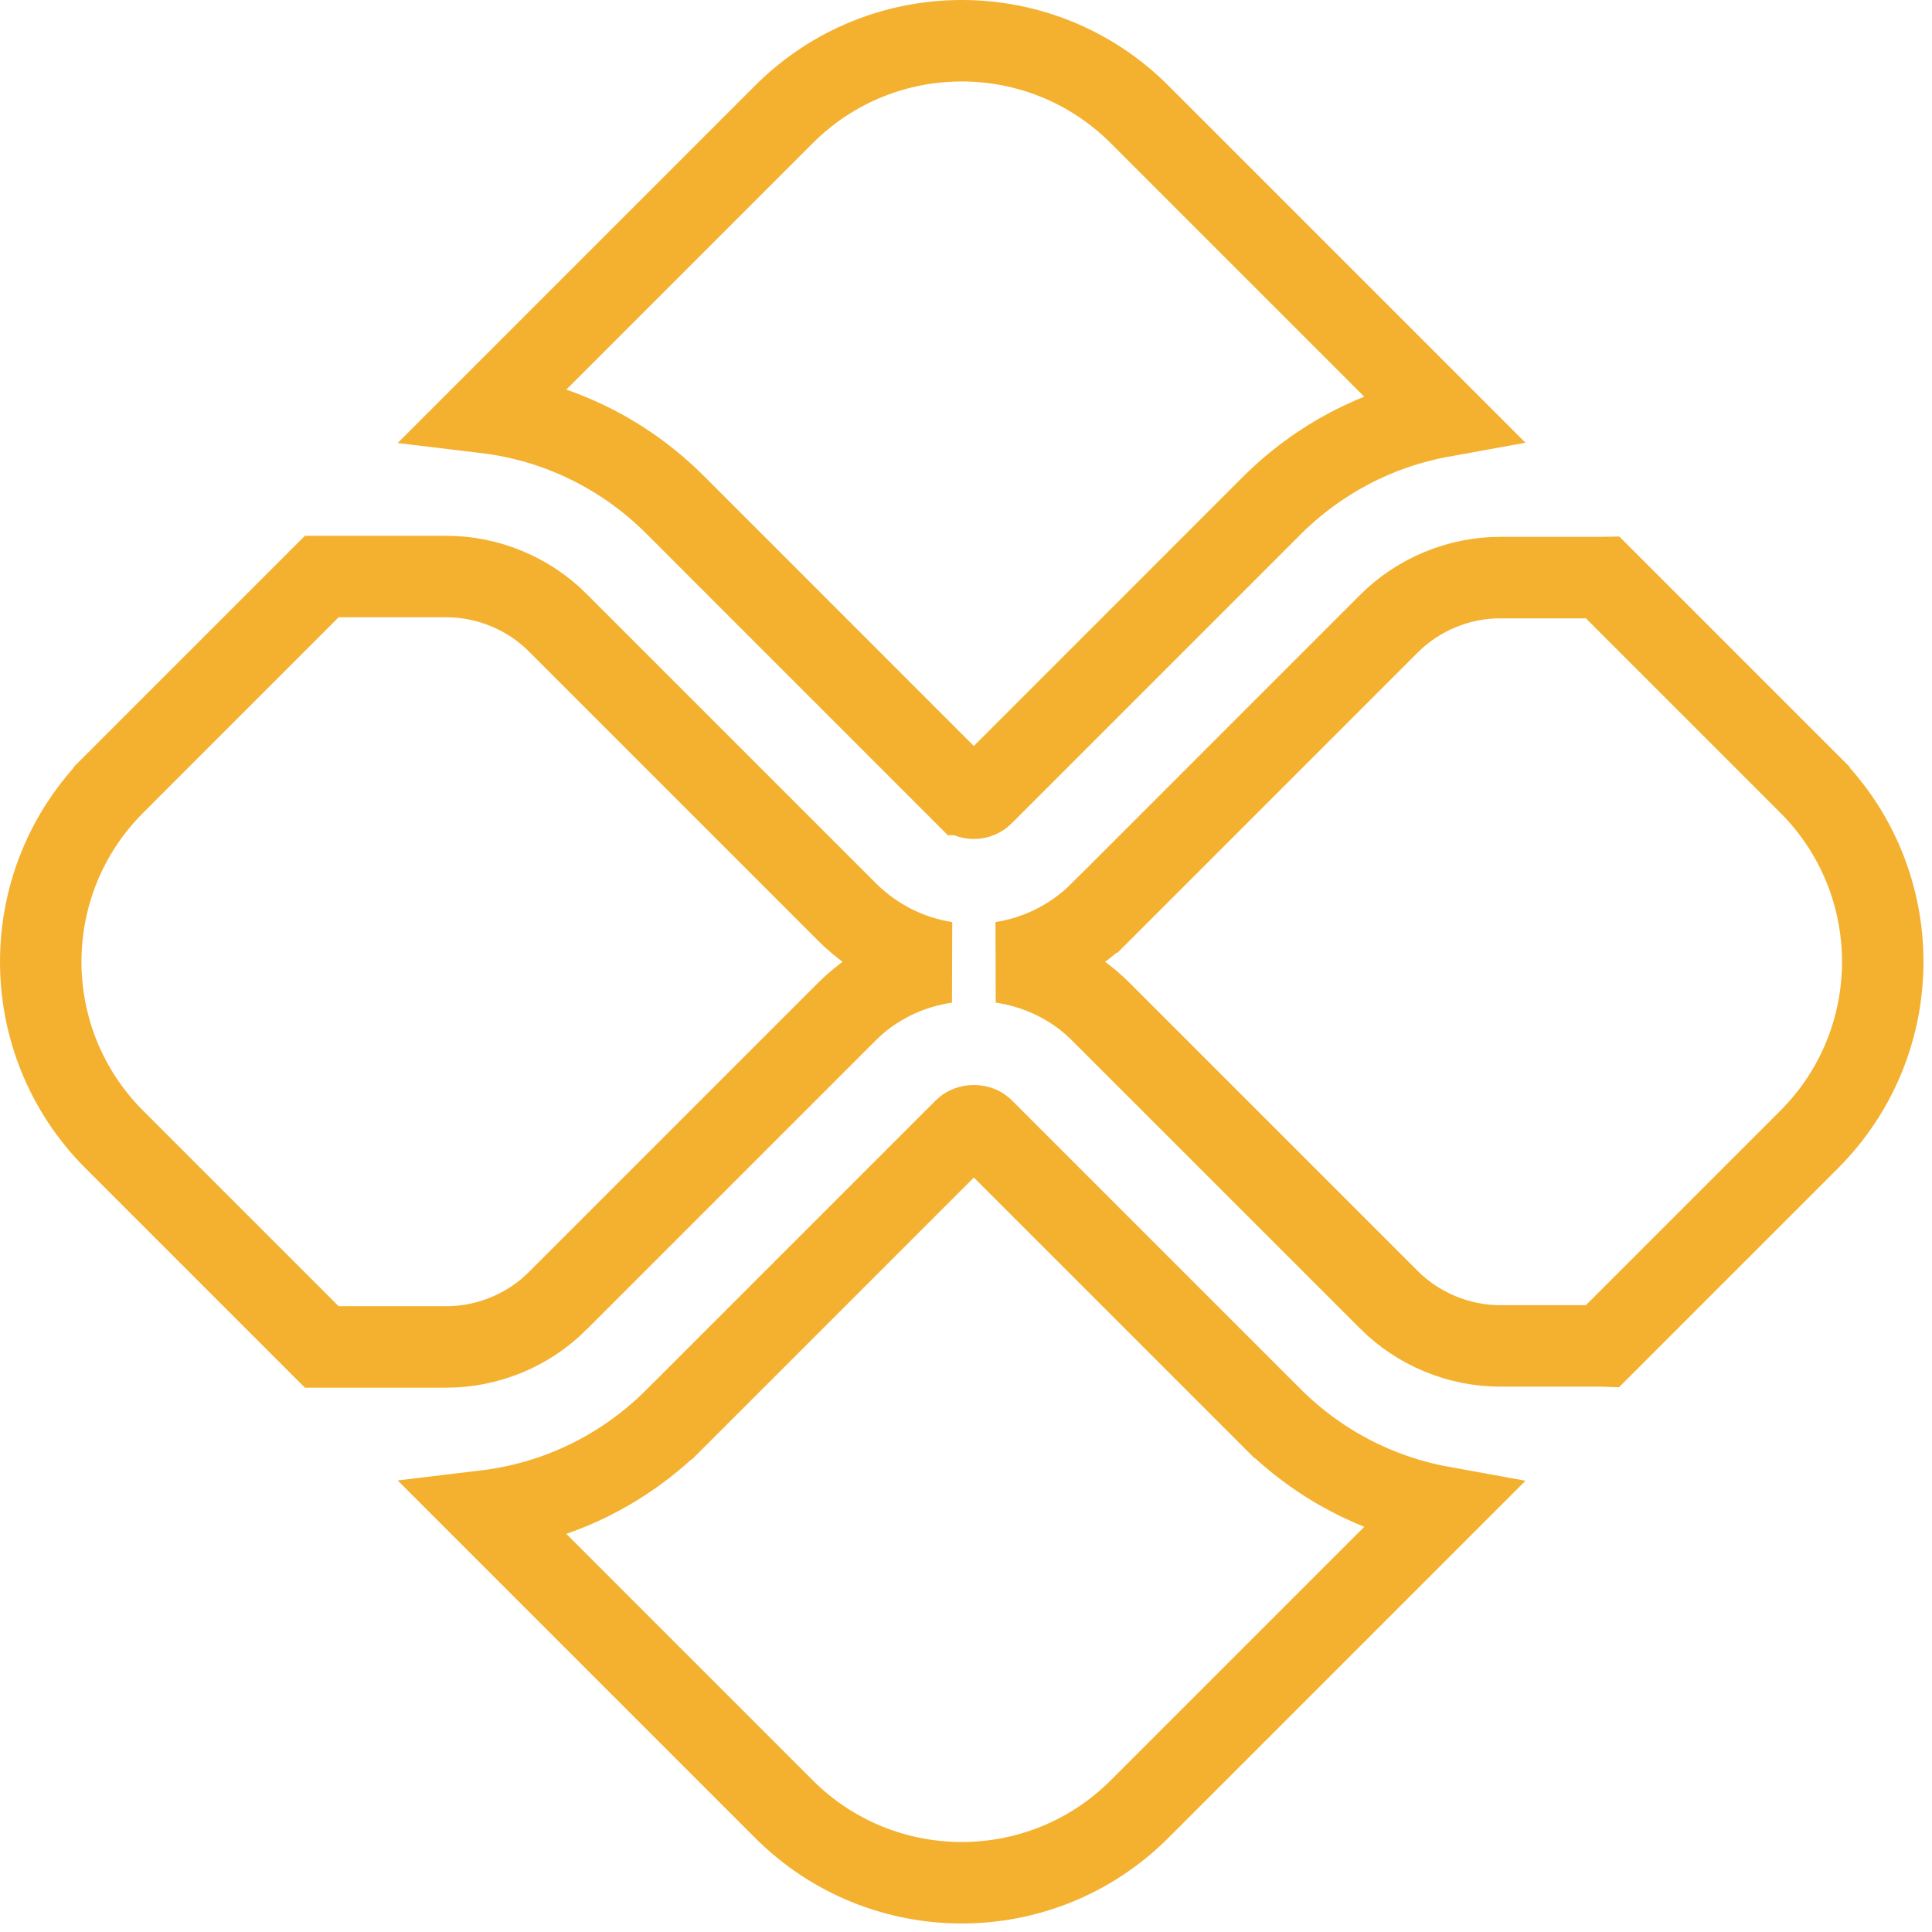 <svg width="24" height="24" viewBox="0 0 166 166" fill="none" xmlns="http://www.w3.org/2000/svg">
<path d="M109.245 121.796L109.244 121.796L84.456 97.008L84.452 97.004C84.309 96.861 84.043 96.726 83.676 96.726C83.308 96.726 83.038 96.862 82.892 97.008L58.013 121.887L58.012 121.887C53.572 126.325 47.878 129.08 41.734 129.818L67.355 155.439C75.793 163.877 89.474 163.877 97.913 155.439L123.873 129.479C118.363 128.479 113.285 125.835 109.245 121.796Z" stroke="#F4B130" stroke-width="7"/>
<path d="M58.012 43.381L58.013 43.382L82.891 68.264C82.892 68.264 82.892 68.264 82.892 68.264C83.321 68.694 84.028 68.691 84.452 68.266L84.456 68.262L109.244 43.472L109.244 43.471C113.285 39.433 118.362 36.788 123.872 35.788L97.913 9.829C89.474 1.39 75.793 1.39 67.355 9.829L41.735 35.449C47.879 36.187 53.572 38.943 58.012 43.381Z" stroke="#F4B130" stroke-width="7"/>
<path d="M155.439 67.356L155.439 67.355L137.709 49.625C137.652 49.626 137.594 49.627 137.537 49.627H128.887C125.342 49.627 121.855 51.072 119.352 53.576L119.351 53.577L94.563 78.366C94.562 78.366 94.562 78.366 94.562 78.366C92.171 80.758 89.18 82.197 86.075 82.685C89.217 83.157 92.225 84.563 94.564 86.905L119.351 111.689L119.352 111.691C121.855 114.196 125.342 115.641 128.887 115.641H137.537C137.594 115.641 137.652 115.641 137.709 115.643L155.439 97.913C155.439 97.913 155.439 97.913 155.439 97.913C163.878 89.474 163.877 75.793 155.439 67.356ZM72.786 86.9C75.126 84.563 78.133 83.157 81.276 82.685C78.169 82.198 75.18 80.758 72.789 78.37L72.787 78.368L47.906 53.487L47.906 53.487C45.401 50.981 41.915 49.537 38.37 49.537H27.734C27.705 49.537 27.676 49.536 27.648 49.536L9.829 67.355L9.829 67.356C1.391 75.793 1.39 89.474 9.829 97.913C9.829 97.913 9.829 97.913 9.829 97.913L27.647 115.731C27.676 115.731 27.705 115.731 27.734 115.731H38.37C41.915 115.731 45.401 114.286 47.906 111.781L47.906 111.78L72.785 86.901L72.786 86.9Z" stroke="#F4B130" stroke-width="7"/>
</svg>
